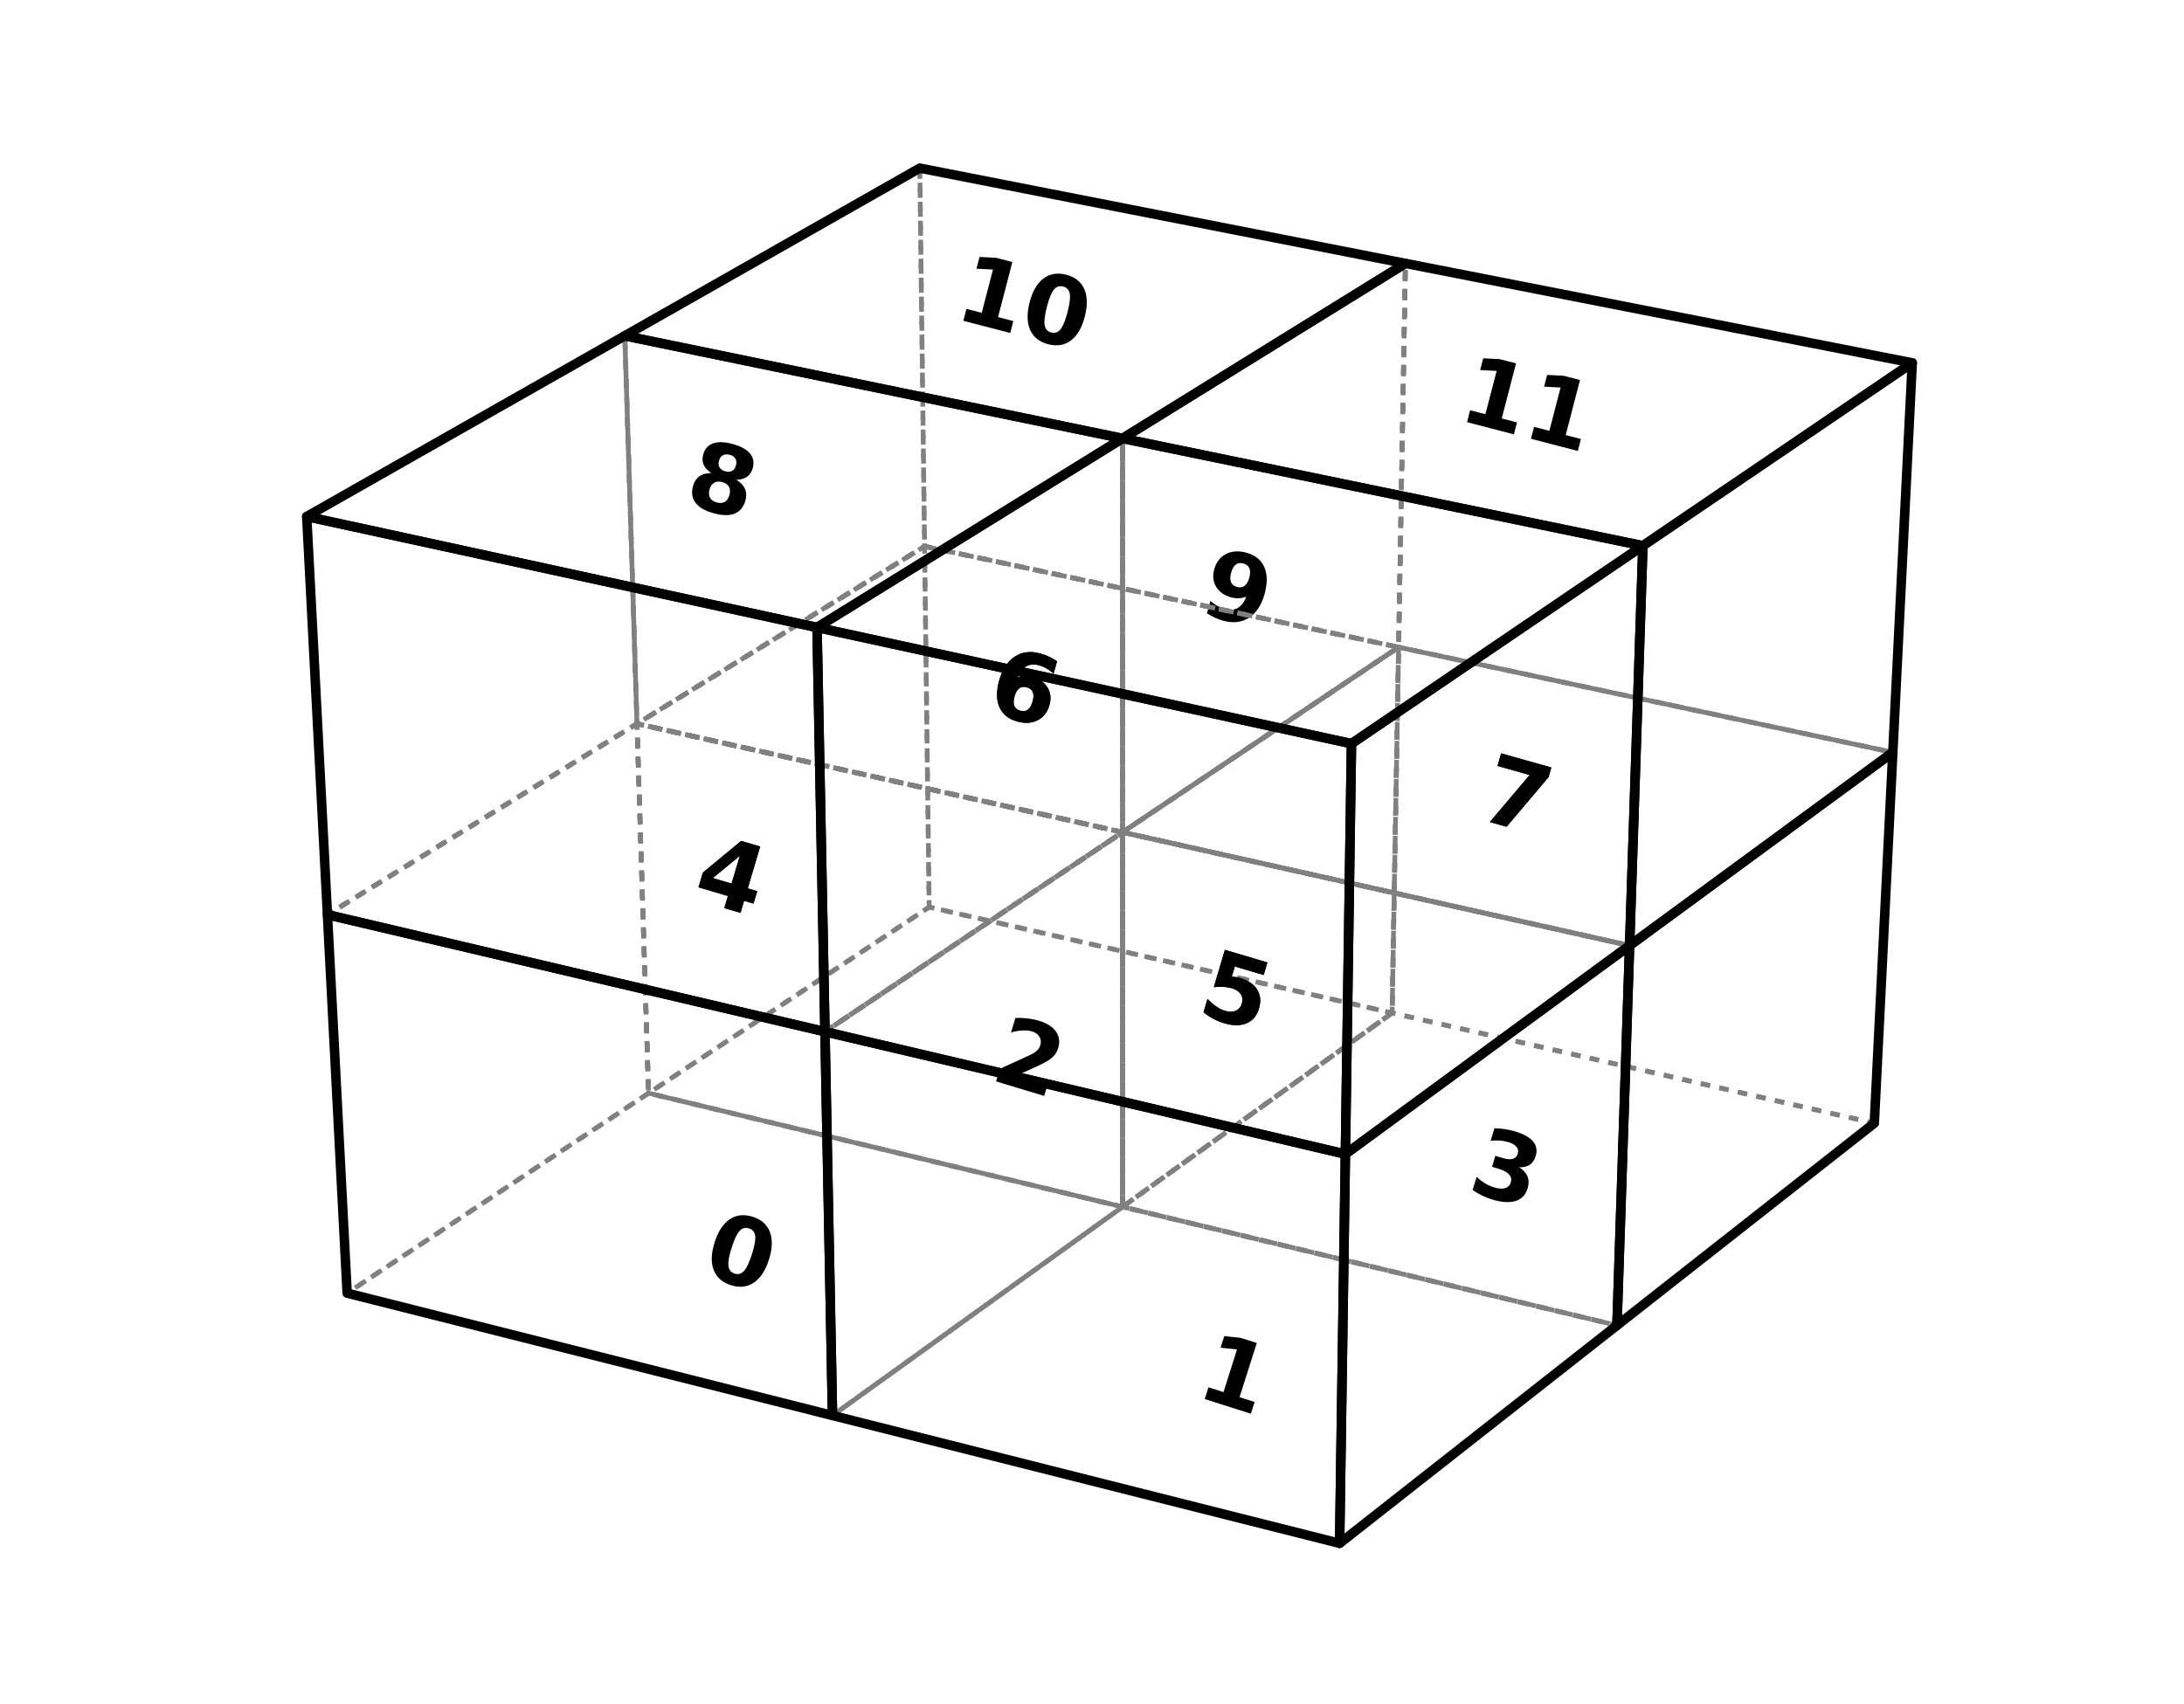 <?xml version="1.0" encoding="utf-8" standalone="no"?>
<!DOCTYPE svg PUBLIC "-//W3C//DTD SVG 1.1//EN"
  "http://www.w3.org/Graphics/SVG/1.1/DTD/svg11.dtd">
<!-- Created with matplotlib (http://matplotlib.sourceforge.net/) -->
<svg height="359pt" version="1.1" viewBox="0 0 460 359" width="460pt" xmlns="http://www.w3.org/2000/svg" xmlns:xlink="http://www.w3.org/1999/xlink">
 <defs>
  <style type="text/css">
*{stroke-linecap:square;stroke-linejoin:round;}
  </style>
 </defs>
 <g id="figure_1">
  <g id="patch_1">
   <path d="
M0 360
L460.8 360
L460.8 0
L0 0
z
" style="fill:#ffffff;"/>
  </g>
  <g id="patch_2">
   <path d="
M7.2 352.8
L453.6 352.8
L453.6 7.2
L7.2 7.2
z
" style="fill:#ffffff;"/>
  </g>
  <g id="axes_1">
   <g id="Poly3DCollection_1">
    <defs>
     <path d="
M293.208 -146.604
L195.7 -168.903
L194.738 -244.904
L294.576 -223.654
z
" id="C0_0_dccade579b"/>
    </defs>
    <g clip-path="url(#p5bee155178)">
     <use style="fill:none;stroke:#808080;stroke-dasharray:1,3;stroke-dashoffset:0.0;stroke-linecap:butt;" x="0" xlink:href="#C0_0_dccade579b" y="360.0"/>
    </g>
   </g>
   <g id="Poly3DCollection_2">
    <defs>
     <path d="
M136.605 -129.695
L236.432 -105.752
L293.208 -146.604
L195.7 -168.903
z
" id="C1_0_1a8f1edcb4"/>
    </defs>
    <g clip-path="url(#p5bee155178)">
     <use style="fill:none;stroke:#808080;stroke-dasharray:1,3;stroke-dashoffset:0.0;stroke-linecap:butt;" x="0" xlink:href="#C1_0_1a8f1edcb4" y="360.0"/>
    </g>
   </g>
   <g id="Poly3DCollection_3">
    <defs>
     <path d="
M195.7 -168.903
L136.605 -129.695
L134.162 -207.527
L194.738 -244.904
z
" id="C2_0_f75cc17c70"/>
    </defs>
    <g clip-path="url(#p5bee155178)">
     <use style="fill:none;stroke:#808080;stroke-dasharray:1,3;stroke-dashoffset:0.0;stroke-linecap:butt;" x="0" xlink:href="#C2_0_f75cc17c70" y="360.0"/>
    </g>
   </g>
   <g id="Poly3DCollection_4">
    <defs>
     <path d="
M394.773 -123.377
L293.208 -146.604
L294.576 -223.654
L398.67 -201.498
z
" id="C3_0_6475b06a6d"/>
    </defs>
    <g clip-path="url(#p5bee155178)">
     <use style="fill:none;stroke:#808080;stroke-dasharray:1,3;stroke-dashoffset:0.0;stroke-linecap:butt;" x="0" xlink:href="#C3_0_6475b06a6d" y="360.0"/>
    </g>
   </g>
   <g id="text_1">
    <!-- 0 -->
    <defs>
     <path d="
M46 36.531
Q46 50.203 43.438 55.781
Q40.875 61.375 34.812 61.375
Q28.766 61.375 26.172 55.781
Q23.578 50.203 23.578 36.531
Q23.578 22.703 26.172 17.031
Q28.766 11.375 34.812 11.375
Q40.828 11.375 43.406 17.031
Q46 22.703 46 36.531
M64.797 36.375
Q64.797 18.266 56.984 8.422
Q49.172 -1.422 34.812 -1.422
Q20.406 -1.422 12.594 8.422
Q4.781 18.266 4.781 36.375
Q4.781 54.547 12.594 64.375
Q20.406 74.219 34.812 74.219
Q49.172 74.219 56.984 64.375
Q64.797 54.547 64.797 36.375" id="BitstreamVeraSans-Bold-30"/>
    </defs>
    <g transform="translate(147.402 268.375)rotate(-342.383)scale(0.2 -0.2)">
     <use xlink:href="#BitstreamVeraSans-Bold-30"/>
    </g>
   </g>
   <g id="text_2">
    <!-- 4 -->
    <defs>
     <path d="
M36.812 57.422
L16.219 26.906
L36.812 26.906
z

M33.688 72.906
L54.594 72.906
L54.594 26.906
L64.984 26.906
L64.984 13.281
L54.594 13.281
L54.594 0
L36.812 0
L36.812 13.281
L4.5 13.281
L4.5 29.391
z
" id="BitstreamVeraSans-Bold-34"/>
    </defs>
    <g transform="translate(145.5 189.219)rotate(-343.507)scale(0.2 -0.2)">
     <use xlink:href="#BitstreamVeraSans-Bold-34"/>
    </g>
   </g>
   <g id="text_3">
    <!-- 1 -->
    <defs>
     <path d="
M11.719 12.984
L28.328 12.984
L28.328 60.109
L11.281 56.594
L11.281 69.391
L28.219 72.906
L46.094 72.906
L46.094 12.984
L62.703 12.984
L62.703 0
L11.719 0
z
" id="BitstreamVeraSans-Bold-31"/>
    </defs>
    <g transform="translate(251.507 294.031)rotate(-342.383)scale(0.2 -0.2)">
     <use xlink:href="#BitstreamVeraSans-Bold-31"/>
    </g>
   </g>
   <g id="text_4">
    <!-- 5 -->
    <defs>
     <path d="
M10.594 72.906
L57.328 72.906
L57.328 59.078
L25.594 59.078
L25.594 47.797
Q27.734 48.391 29.906 48.703
Q32.078 49.031 34.422 49.031
Q47.75 49.031 55.172 42.359
Q62.594 35.688 62.594 23.781
Q62.594 11.969 54.516 5.266
Q46.438 -1.422 32.078 -1.422
Q25.875 -1.422 19.797 -0.219
Q13.719 0.984 7.719 3.422
L7.719 18.219
Q13.672 14.797 19.016 13.078
Q24.359 11.375 29.109 11.375
Q35.938 11.375 39.859 14.719
Q43.797 18.062 43.797 23.781
Q43.797 29.547 39.859 32.859
Q35.938 36.188 29.109 36.188
Q25.047 36.188 20.453 35.125
Q15.875 34.078 10.594 31.891
z
" id="BitstreamVeraSans-Bold-35"/>
    </defs>
    <g transform="translate(251.814 213.485)rotate(-343.507)scale(0.2 -0.2)">
     <use xlink:href="#BitstreamVeraSans-Bold-35"/>
    </g>
   </g>
   <g id="text_5">
    <!-- 2 -->
    <defs>
     <path d="
M28.812 13.812
L60.891 13.812
L60.891 0
L7.906 0
L7.906 13.812
L34.516 37.312
Q38.094 40.531 39.797 43.609
Q41.5 46.688 41.5 50
Q41.5 55.125 38.062 58.25
Q34.625 61.375 28.906 61.375
Q24.516 61.375 19.281 59.5
Q14.062 57.625 8.109 53.906
L8.109 69.922
Q14.453 72.016 20.656 73.109
Q26.859 74.219 32.812 74.219
Q45.906 74.219 53.156 68.453
Q60.406 62.703 60.406 52.391
Q60.406 46.438 57.328 41.281
Q54.25 36.141 44.391 27.484
z
" id="BitstreamVeraSans-Bold-32"/>
    </defs>
    <g transform="translate(208.275 227.358)rotate(-343.174)scale(0.2 -0.2)">
     <use xlink:href="#BitstreamVeraSans-Bold-32"/>
    </g>
   </g>
   <g id="text_6">
    <!-- 6 -->
    <defs>
     <path d="
M36.188 35.984
Q31.25 35.984 28.781 32.781
Q26.312 29.594 26.312 23.188
Q26.312 16.797 28.781 13.594
Q31.25 10.406 36.188 10.406
Q41.156 10.406 43.625 13.594
Q46.094 16.797 46.094 23.188
Q46.094 29.594 43.625 32.781
Q41.156 35.984 36.188 35.984
M59.422 71
L59.422 57.516
Q54.781 59.719 50.672 60.766
Q46.578 61.812 42.672 61.812
Q34.281 61.812 29.594 57.141
Q24.906 52.484 24.125 43.312
Q27.344 45.703 31.094 46.891
Q34.859 48.094 39.312 48.094
Q50.484 48.094 57.344 41.547
Q64.203 35.016 64.203 24.422
Q64.203 12.703 56.531 5.641
Q48.875 -1.422 35.984 -1.422
Q21.781 -1.422 13.984 8.172
Q6.203 17.781 6.203 35.406
Q6.203 53.469 15.312 63.797
Q24.422 74.125 40.281 74.125
Q45.312 74.125 50.047 73.344
Q54.781 72.562 59.422 71" id="BitstreamVeraSans-Bold-36"/>
    </defs>
    <g transform="translate(207.356 149.763)rotate(-344.271)scale(0.2 -0.2)">
     <use xlink:href="#BitstreamVeraSans-Bold-36"/>
    </g>
   </g>
   <g id="text_7">
    <!-- 3 -->
    <defs>
     <path d="
M46.578 39.312
Q53.953 37.406 57.781 32.688
Q61.625 27.984 61.625 20.703
Q61.625 9.859 53.312 4.219
Q45.016 -1.422 29.109 -1.422
Q23.484 -1.422 17.844 -0.516
Q12.203 0.391 6.688 2.203
L6.688 16.703
Q11.969 14.062 17.156 12.719
Q22.359 11.375 27.391 11.375
Q34.859 11.375 38.844 13.953
Q42.828 16.547 42.828 21.391
Q42.828 26.375 38.75 28.938
Q34.672 31.5 26.703 31.5
L19.188 31.5
L19.188 43.609
L27.094 43.609
Q34.188 43.609 37.641 45.828
Q41.109 48.047 41.109 52.594
Q41.109 56.781 37.734 59.078
Q34.375 61.375 28.219 61.375
Q23.688 61.375 19.047 60.344
Q14.406 59.328 9.812 57.328
L9.812 71.094
Q15.375 72.656 20.844 73.438
Q26.312 74.219 31.594 74.219
Q45.797 74.219 52.844 69.547
Q59.906 64.891 59.906 55.516
Q59.906 49.125 56.531 45.047
Q53.172 40.969 46.578 39.312" id="BitstreamVeraSans-Bold-33"/>
    </defs>
    <g transform="translate(308.762 250.734)rotate(-343.174)scale(0.2 -0.2)">
     <use xlink:href="#BitstreamVeraSans-Bold-33"/>
    </g>
   </g>
   <g id="text_8">
    <!-- 7 -->
    <defs>
     <path d="
M6.688 72.906
L61.625 72.906
L61.625 62.312
L33.203 0
L14.891 0
L41.797 59.078
L6.688 59.078
z
" id="BitstreamVeraSans-Bold-37"/>
    </defs>
    <g transform="translate(310.925 172.378)rotate(-344.271)scale(0.2 -0.2)">
     <use xlink:href="#BitstreamVeraSans-Bold-37"/>
    </g>
   </g>
   <g id="text_9">
    <!-- 4 -->
    <g transform="translate(145.5 189.219)rotate(-343.507)scale(0.2 -0.2)">
     <use xlink:href="#BitstreamVeraSans-Bold-34"/>
    </g>
   </g>
   <g id="text_10">
    <!-- 8 -->
    <defs>
     <path d="
M34.812 32.625
Q29.547 32.625 26.703 29.734
Q23.875 26.859 23.875 21.484
Q23.875 16.109 26.703 13.25
Q29.547 10.406 34.812 10.406
Q40.047 10.406 42.828 13.25
Q45.609 16.109 45.609 21.484
Q45.609 26.906 42.828 29.766
Q40.047 32.625 34.812 32.625
M21.094 38.812
Q14.453 40.828 11.078 44.969
Q7.719 49.125 7.719 55.328
Q7.719 64.547 14.594 69.375
Q21.484 74.219 34.812 74.219
Q48.047 74.219 54.922 69.406
Q61.812 64.594 61.812 55.328
Q61.812 49.125 58.422 44.969
Q55.031 40.828 48.391 38.812
Q55.812 36.766 59.594 32.156
Q63.375 27.547 63.375 20.516
Q63.375 9.672 56.172 4.125
Q48.969 -1.422 34.812 -1.422
Q20.609 -1.422 13.359 4.125
Q6.109 9.672 6.109 20.516
Q6.109 27.547 9.891 32.156
Q13.672 36.766 21.094 38.812
M25.484 53.422
Q25.484 49.078 27.906 46.734
Q30.328 44.391 34.812 44.391
Q39.203 44.391 41.594 46.734
Q44 49.078 44 53.422
Q44 57.766 41.594 60.078
Q39.203 62.406 34.812 62.406
Q30.328 62.406 27.906 60.062
Q25.484 57.719 25.484 53.422" id="BitstreamVeraSans-Bold-38"/>
    </defs>
    <g transform="translate(143.703 106.024)rotate(-344.705)scale(0.2 -0.2)">
     <use xlink:href="#BitstreamVeraSans-Bold-38"/>
    </g>
   </g>
   <g id="text_11">
    <!-- 5 -->
    <g transform="translate(251.814 213.485)rotate(-343.507)scale(0.2 -0.2)">
     <use xlink:href="#BitstreamVeraSans-Bold-35"/>
    </g>
   </g>
   <g id="text_12">
    <!-- 9 -->
    <defs>
     <path d="
M10.016 1.609
L10.016 15.094
Q14.5 12.984 18.594 11.938
Q22.703 10.891 26.703 10.891
Q35.109 10.891 39.797 15.547
Q44.484 20.219 45.312 29.391
Q42 26.953 38.234 25.734
Q34.469 24.516 30.078 24.516
Q18.891 24.516 12.031 31.031
Q5.172 37.547 5.172 48.188
Q5.172 59.969 12.812 67.047
Q20.453 74.125 33.297 74.125
Q47.562 74.125 55.375 64.5
Q63.188 54.891 63.188 37.312
Q63.188 19.234 54.047 8.906
Q44.922 -1.422 29 -1.422
Q23.875 -1.422 19.188 -0.656
Q14.5 0.094 10.016 1.609
M33.203 36.719
Q38.141 36.719 40.625 39.906
Q43.109 43.109 43.109 49.516
Q43.109 55.859 40.625 59.078
Q38.141 62.312 33.203 62.312
Q28.266 62.312 25.781 59.078
Q23.297 55.859 23.297 49.516
Q23.297 43.109 25.781 39.906
Q28.266 36.719 33.203 36.719" id="BitstreamVeraSans-Bold-39"/>
    </defs>
    <g transform="translate(252.198 128.981)rotate(-344.705)scale(0.2 -0.2)">
     <use xlink:href="#BitstreamVeraSans-Bold-39"/>
    </g>
   </g>
   <g id="text_13">
    <!-- 6 -->
    <g transform="translate(207.356 149.763)rotate(-344.271)scale(0.2 -0.2)">
     <use xlink:href="#BitstreamVeraSans-Bold-36"/>
    </g>
   </g>
   <g id="text_14">
    <!-- 10 -->
    <g transform="translate(200.637 66.995)rotate(-345.436)scale(0.2 -0.2)">
     <use xlink:href="#BitstreamVeraSans-Bold-31"/>
     <use x="69.58" xlink:href="#BitstreamVeraSans-Bold-30"/>
    </g>
   </g>
   <g id="text_15">
    <!-- 7 -->
    <g transform="translate(310.925 172.378)rotate(-344.271)scale(0.2 -0.2)">
     <use xlink:href="#BitstreamVeraSans-Bold-37"/>
    </g>
   </g>
   <g id="text_16">
    <!-- 11 -->
    <g transform="translate(306.724 88.351)rotate(-345.436)scale(0.2 -0.2)">
     <use xlink:href="#BitstreamVeraSans-Bold-31"/>
     <use x="69.58" xlink:href="#BitstreamVeraSans-Bold-31"/>
    </g>
   </g>
   <g id="Poly3DCollection_5">
    <defs>
     <path d="
M294.576 -223.654
L194.738 -244.904
L193.73 -324.581
L296.012 -304.509
z
" id="C4_0_30da439082"/>
    </defs>
    <g clip-path="url(#p5bee155178)">
     <use style="fill:none;stroke:#808080;stroke-dasharray:1,3;stroke-dashoffset:0.0;stroke-linecap:butt;" x="0" xlink:href="#C4_0_30da439082" y="360.0"/>
    </g>
   </g>
   <g id="Poly3DCollection_6">
    <defs>
     <path d="
M236.432 -105.752
L340.568 -80.775
L394.773 -123.377
L293.208 -146.604
z
" id="C5_0_2ef0fa95e1"/>
    </defs>
    <g clip-path="url(#p5bee155178)">
     <use style="fill:none;stroke:#808080;stroke-dasharray:1,3;stroke-dashoffset:0.0;stroke-linecap:butt;" x="0" xlink:href="#C5_0_2ef0fa95e1" y="360.0"/>
    </g>
   </g>
   <g id="Poly3DCollection_7">
    <defs>
     <path d="
M134.162 -207.527
L236.432 -184.67
L294.576 -223.654
L194.738 -244.904
z
" id="C6_0_a806788bc5"/>
    </defs>
    <g clip-path="url(#p5bee155178)">
     <use style="fill:none;stroke:#808080;stroke-dasharray:1,3;stroke-dashoffset:0.0;stroke-linecap:butt;" x="0" xlink:href="#C6_0_a806788bc5" y="360.0"/>
    </g>
   </g>
   <g id="Poly3DCollection_8">
    <defs>
     <path d="
M236.432 -105.752
L136.605 -129.695
L134.162 -207.527
L236.432 -184.67
z
" id="C7_0_f8f4a7cd2e"/>
    </defs>
    <g clip-path="url(#p5bee155178)">
     <use style="fill:none;stroke:#808080;stroke-dasharray:1,3;stroke-dashoffset:0.0;stroke-linecap:butt;" x="0" xlink:href="#C7_0_f8f4a7cd2e" y="360.0"/>
    </g>
   </g>
   <g id="Poly3DCollection_9">
    <defs>
     <path d="
M236.432 -105.752
L293.208 -146.604
L294.576 -223.654
L236.432 -184.67
z
" id="C8_0_3fdad7ff7c"/>
    </defs>
    <g clip-path="url(#p5bee155178)">
     <use style="fill:none;stroke:#808080;stroke-dasharray:1,3;stroke-dashoffset:0.0;stroke-linecap:butt;" x="0" xlink:href="#C8_0_3fdad7ff7c" y="360.0"/>
    </g>
   </g>
   <g id="Poly3DCollection_10">
    <defs>
     <path d="
M134.162 -207.527
L236.432 -184.67
L294.576 -223.654
L194.738 -244.904
z
" id="C9_0_a806788bc5"/>
    </defs>
    <g clip-path="url(#p5bee155178)">
     <use style="fill:none;stroke:#808080;stroke-dasharray:1,3;stroke-dashoffset:0.0;stroke-linecap:butt;" x="0" xlink:href="#C9_0_a806788bc5" y="360.0"/>
    </g>
   </g>
   <g id="Poly3DCollection_11">
    <defs>
     <path d="
M236.432 -105.752
L136.605 -129.695
L134.162 -207.527
L236.432 -184.67
z
" id="Ca_0_f8f4a7cd2e"/>
    </defs>
    <g clip-path="url(#p5bee155178)">
     <use style="fill:none;stroke:#808080;stroke-dasharray:1,3;stroke-dashoffset:0.0;stroke-linecap:butt;" x="0" xlink:href="#Ca_0_f8f4a7cd2e" y="360.0"/>
    </g>
   </g>
   <g id="Poly3DCollection_12">
    <defs>
     <path d="
M236.432 -105.752
L293.208 -146.604
L294.576 -223.654
L236.432 -184.67
z
" id="Cb_0_3fdad7ff7c"/>
    </defs>
    <g clip-path="url(#p5bee155178)">
     <use style="fill:none;stroke:#808080;stroke-dasharray:1,3;stroke-dashoffset:0.0;stroke-linecap:butt;" x="0" xlink:href="#Cb_0_3fdad7ff7c" y="360.0"/>
    </g>
   </g>
   <g id="Poly3DCollection_13">
    <defs>
     <path d="
M194.738 -244.904
L134.162 -207.527
L131.597 -289.263
L193.73 -324.581
z
" id="Cc_0_930ec0dde7"/>
    </defs>
    <g clip-path="url(#p5bee155178)">
     <use style="fill:none;stroke:#808080;stroke-dasharray:1,3;stroke-dashoffset:0.0;stroke-linecap:butt;" x="0" xlink:href="#Cc_0_930ec0dde7" y="360.0"/>
    </g>
   </g>
   <g id="Poly3DCollection_14">
    <defs>
     <path d="
M398.67 -201.498
L294.576 -223.654
L296.012 -304.509
L402.764 -283.561
z
" id="Cd_0_7e9695bf4c"/>
    </defs>
    <g clip-path="url(#p5bee155178)">
     <use style="fill:none;stroke:#808080;stroke-dasharray:1,3;stroke-dashoffset:0.0;stroke-linecap:butt;" x="0" xlink:href="#Cd_0_7e9695bf4c" y="360.0"/>
    </g>
   </g>
   <g id="Poly3DCollection_15">
    <defs>
     <path d="
M73.118 -87.573
L175.345 -61.797
L236.432 -105.752
L136.605 -129.695
z
" id="Ce_0_47a3c3b8a5"/>
    </defs>
    <g clip-path="url(#p5bee155178)">
     <use style="fill:none;stroke:#808080;stroke-dasharray:1,3;stroke-dashoffset:0.0;stroke-linecap:butt;" x="0" xlink:href="#Ce_0_47a3c3b8a5" y="360.0"/>
    </g>
   </g>
   <g id="Poly3DCollection_16">
    <defs>
     <path d="
M136.605 -129.695
L73.118 -87.573
L68.969 -167.301
L134.162 -207.527
z
" id="Cf_0_e49a41b63f"/>
    </defs>
    <g clip-path="url(#p5bee155178)">
     <use style="fill:none;stroke:#808080;stroke-dasharray:1,3;stroke-dashoffset:0.0;stroke-linecap:butt;" x="0" xlink:href="#Cf_0_e49a41b63f" y="360.0"/>
    </g>
   </g>
   <g id="Poly3DCollection_17">
    <defs>
     <path d="
M340.568 -80.775
L236.432 -105.752
L236.432 -184.67
L343.229 -160.802
z
" id="C10_0_b64f8c9d94"/>
    </defs>
    <g clip-path="url(#p5bee155178)">
     <use style="fill:none;stroke:#808080;stroke-dasharray:1,3;stroke-dashoffset:0.0;stroke-linecap:butt;" x="0" xlink:href="#C10_0_b64f8c9d94" y="360.0"/>
    </g>
   </g>
   <g id="Poly3DCollection_18">
    <defs>
     <path d="
M236.432 -184.67
L343.229 -160.802
L398.67 -201.498
L294.576 -223.654
z
" id="C11_0_1be6e07844"/>
    </defs>
    <g clip-path="url(#p5bee155178)">
     <use style="fill:none;stroke:#808080;stroke-dasharray:1,3;stroke-dashoffset:0.0;stroke-linecap:butt;" x="0" xlink:href="#C11_0_1be6e07844" y="360.0"/>
    </g>
   </g>
   <g id="Poly3DCollection_19">
    <defs>
     <path d="
M340.568 -80.775
L236.432 -105.752
L236.432 -184.67
L343.229 -160.802
z
" id="C12_0_b64f8c9d94"/>
    </defs>
    <g clip-path="url(#p5bee155178)">
     <use style="fill:none;stroke:#808080;stroke-dasharray:1,3;stroke-dashoffset:0.0;stroke-linecap:butt;" x="0" xlink:href="#C12_0_b64f8c9d94" y="360.0"/>
    </g>
   </g>
   <g id="Poly3DCollection_20">
    <defs>
     <path d="
M236.432 -184.67
L343.229 -160.802
L398.67 -201.498
L294.576 -223.654
z
" id="C13_0_1be6e07844"/>
    </defs>
    <g clip-path="url(#p5bee155178)">
     <use style="fill:none;stroke:#808080;stroke-dasharray:1,3;stroke-dashoffset:0.0;stroke-linecap:butt;" x="0" xlink:href="#C13_0_1be6e07844" y="360.0"/>
    </g>
   </g>
   <g id="Poly3DCollection_21">
    <defs>
     <path d="
M340.568 -80.775
L394.773 -123.377
L398.67 -201.498
L343.229 -160.802
z
" id="C14_0_8787c0fe56"/>
    </defs>
    <g clip-path="url(#p5bee155178)">
     <use style="fill:none;stroke:#000000;stroke-linecap:butt;stroke-width:2.0;" x="0" xlink:href="#C14_0_8787c0fe56" y="360.0"/>
    </g>
   </g>
   <g id="Poly3DCollection_22">
    <defs>
     <path d="
M236.432 -184.67
L294.576 -223.654
L296.012 -304.509
L236.432 -267.636
z
" id="C15_0_1d6d529d92"/>
    </defs>
    <g clip-path="url(#p5bee155178)">
     <use style="fill:none;stroke:#808080;stroke-dasharray:1,3;stroke-dashoffset:0.0;stroke-linecap:butt;" x="0" xlink:href="#C15_0_1d6d529d92" y="360.0"/>
    </g>
   </g>
   <g id="Poly3DCollection_23">
    <defs>
     <path d="
M236.432 -184.67
L134.162 -207.527
L131.597 -289.263
L236.432 -267.636
z
" id="C16_0_67e29bab83"/>
    </defs>
    <g clip-path="url(#p5bee155178)">
     <use style="fill:none;stroke:#808080;stroke-dasharray:1,3;stroke-dashoffset:0.0;stroke-linecap:butt;" x="0" xlink:href="#C16_0_67e29bab83" y="360.0"/>
    </g>
   </g>
   <g id="Poly3DCollection_24">
    <defs>
     <path d="
M236.432 -184.67
L134.162 -207.527
L131.597 -289.263
L236.432 -267.636
z
" id="C17_0_67e29bab83"/>
    </defs>
    <g clip-path="url(#p5bee155178)">
     <use style="fill:none;stroke:#808080;stroke-dasharray:1,3;stroke-dashoffset:0.0;stroke-linecap:butt;" x="0" xlink:href="#C17_0_67e29bab83" y="360.0"/>
    </g>
   </g>
   <g id="Poly3DCollection_25">
    <defs>
     <path d="
M131.597 -289.263
L236.432 -267.636
L296.012 -304.509
L193.73 -324.581
z
" id="C18_0_7ef45871e8"/>
    </defs>
    <g clip-path="url(#p5bee155178)">
     <use style="fill:none;stroke:#000000;stroke-linecap:butt;stroke-width:2.0;" x="0" xlink:href="#C18_0_7ef45871e8" y="360.0"/>
    </g>
   </g>
   <g id="Poly3DCollection_26">
    <defs>
     <path d="
M236.432 -184.67
L294.576 -223.654
L296.012 -304.509
L236.432 -267.636
z
" id="C19_0_1d6d529d92"/>
    </defs>
    <g clip-path="url(#p5bee155178)">
     <use style="fill:none;stroke:#808080;stroke-dasharray:1,3;stroke-dashoffset:0.0;stroke-linecap:butt;" x="0" xlink:href="#C19_0_1d6d529d92" y="360.0"/>
    </g>
   </g>
   <g id="Poly3DCollection_27">
    <defs>
     <path d="
M175.345 -61.797
L282.154 -34.866
L340.568 -80.775
L236.432 -105.752
z
" id="C1a_0_3f84362257"/>
    </defs>
    <g clip-path="url(#p5bee155178)">
     <use style="fill:none;stroke:#808080;stroke-dasharray:1,3;stroke-dashoffset:0.0;stroke-linecap:butt;" x="0" xlink:href="#C1a_0_3f84362257" y="360.0"/>
    </g>
   </g>
   <g id="Poly3DCollection_28">
    <defs>
     <path d="
M68.969 -167.301
L173.758 -142.649
L236.432 -184.67
L134.162 -207.527
z
" id="C1b_0_a144a2e8ba"/>
    </defs>
    <g clip-path="url(#p5bee155178)">
     <use style="fill:none;stroke:#808080;stroke-dasharray:1,3;stroke-dashoffset:0.0;stroke-linecap:butt;" x="0" xlink:href="#C1b_0_a144a2e8ba" y="360.0"/>
    </g>
   </g>
   <g id="Poly3DCollection_29">
    <defs>
     <path d="
M175.345 -61.797
L236.432 -105.752
L236.432 -184.67
L173.758 -142.649
z
" id="C1c_0_d8a7dd0e01"/>
    </defs>
    <g clip-path="url(#p5bee155178)">
     <use style="fill:none;stroke:#808080;stroke-dasharray:1,3;stroke-dashoffset:0.0;stroke-linecap:butt;" x="0" xlink:href="#C1c_0_d8a7dd0e01" y="360.0"/>
    </g>
   </g>
   <g id="Poly3DCollection_30">
    <defs>
     <path d="
M175.345 -61.797
L236.432 -105.752
L236.432 -184.67
L173.758 -142.649
z
" id="C1d_0_d8a7dd0e01"/>
    </defs>
    <g clip-path="url(#p5bee155178)">
     <use style="fill:none;stroke:#808080;stroke-dasharray:1,3;stroke-dashoffset:0.0;stroke-linecap:butt;" x="0" xlink:href="#C1d_0_d8a7dd0e01" y="360.0"/>
    </g>
   </g>
   <g id="Poly3DCollection_31">
    <defs>
     <path d="
M68.969 -167.301
L173.758 -142.649
L236.432 -184.67
L134.162 -207.527
z
" id="C1e_0_a144a2e8ba"/>
    </defs>
    <g clip-path="url(#p5bee155178)">
     <use style="fill:none;stroke:#808080;stroke-dasharray:1,3;stroke-dashoffset:0.0;stroke-linecap:butt;" x="0" xlink:href="#C1e_0_a144a2e8ba" y="360.0"/>
    </g>
   </g>
   <g id="Poly3DCollection_32">
    <defs>
     <path d="
M73.118 -87.573
L175.345 -61.797
L173.758 -142.649
L68.969 -167.301
z
" id="C1f_0_9ab0f224b6"/>
    </defs>
    <g clip-path="url(#p5bee155178)">
     <use style="fill:none;stroke:#000000;stroke-linecap:butt;stroke-width:2.0;" x="0" xlink:href="#C1f_0_9ab0f224b6" y="360.0"/>
    </g>
   </g>
   <g id="Poly3DCollection_33">
    <defs>
     <path d="
M134.162 -207.527
L68.969 -167.301
L64.604 -251.184
L131.597 -289.263
z
" id="C20_0_07f4377575"/>
    </defs>
    <g clip-path="url(#p5bee155178)">
     <use style="fill:none;stroke:#808080;stroke-dasharray:1,3;stroke-dashoffset:0.0;stroke-linecap:butt;" x="0" xlink:href="#C20_0_07f4377575" y="360.0"/>
    </g>
   </g>
   <g id="Poly3DCollection_34">
    <defs>
     <path d="
M343.229 -160.802
L236.432 -184.67
L236.432 -267.636
L346.03 -245.026
z
" id="C21_0_3c13941e55"/>
    </defs>
    <g clip-path="url(#p5bee155178)">
     <use style="fill:none;stroke:#808080;stroke-dasharray:1,3;stroke-dashoffset:0.0;stroke-linecap:butt;" x="0" xlink:href="#C21_0_3c13941e55" y="360.0"/>
    </g>
   </g>
   <g id="Poly3DCollection_35">
    <defs>
     <path d="
M343.229 -160.802
L236.432 -184.67
L236.432 -267.636
L346.03 -245.026
z
" id="C22_0_3c13941e55"/>
    </defs>
    <g clip-path="url(#p5bee155178)">
     <use style="fill:none;stroke:#808080;stroke-dasharray:1,3;stroke-dashoffset:0.0;stroke-linecap:butt;" x="0" xlink:href="#C22_0_3c13941e55" y="360.0"/>
    </g>
   </g>
   <g id="Poly3DCollection_36">
    <defs>
     <path d="
M343.229 -160.802
L398.67 -201.498
L402.764 -283.561
L346.03 -245.026
z
" id="C23_0_bb6ba394a4"/>
    </defs>
    <g clip-path="url(#p5bee155178)">
     <use style="fill:none;stroke:#000000;stroke-linecap:butt;stroke-width:2.0;" x="0" xlink:href="#C23_0_bb6ba394a4" y="360.0"/>
    </g>
   </g>
   <g id="Poly3DCollection_37">
    <defs>
     <path d="
M236.432 -267.636
L346.03 -245.026
L402.764 -283.561
L296.012 -304.509
z
" id="C24_0_3742b42c6b"/>
    </defs>
    <g clip-path="url(#p5bee155178)">
     <use style="fill:none;stroke:#000000;stroke-linecap:butt;stroke-width:2.0;" x="0" xlink:href="#C24_0_3742b42c6b" y="360.0"/>
    </g>
   </g>
   <g id="Poly3DCollection_38">
    <defs>
     <path d="
M175.345 -61.797
L282.154 -34.866
L283.369 -116.862
L173.758 -142.649
z
" id="C25_0_21f9ad7a8d"/>
    </defs>
    <g clip-path="url(#p5bee155178)">
     <use style="fill:none;stroke:#000000;stroke-linecap:butt;stroke-width:2.0;" x="0" xlink:href="#C25_0_21f9ad7a8d" y="360.0"/>
    </g>
   </g>
   <g id="Poly3DCollection_39">
    <defs>
     <path d="
M173.758 -142.649
L283.369 -116.862
L343.229 -160.802
L236.432 -184.67
z
" id="C26_0_e83405d995"/>
    </defs>
    <g clip-path="url(#p5bee155178)">
     <use style="fill:none;stroke:#808080;stroke-dasharray:1,3;stroke-dashoffset:0.0;stroke-linecap:butt;" x="0" xlink:href="#C26_0_e83405d995" y="360.0"/>
    </g>
   </g>
   <g id="Poly3DCollection_40">
    <defs>
     <path d="
M282.154 -34.866
L340.568 -80.775
L343.229 -160.802
L283.369 -116.862
z
" id="C27_0_69fdf9d63a"/>
    </defs>
    <g clip-path="url(#p5bee155178)">
     <use style="fill:none;stroke:#000000;stroke-linecap:butt;stroke-width:2.0;" x="0" xlink:href="#C27_0_69fdf9d63a" y="360.0"/>
    </g>
   </g>
   <g id="Poly3DCollection_41">
    <defs>
     <path d="
M173.758 -142.649
L283.369 -116.862
L343.229 -160.802
L236.432 -184.67
z
" id="C28_0_e83405d995"/>
    </defs>
    <g clip-path="url(#p5bee155178)">
     <use style="fill:none;stroke:#808080;stroke-dasharray:1,3;stroke-dashoffset:0.0;stroke-linecap:butt;" x="0" xlink:href="#C28_0_e83405d995" y="360.0"/>
    </g>
   </g>
   <g id="Poly3DCollection_42">
    <defs>
     <path d="
M68.969 -167.301
L173.758 -142.649
L172.086 -227.812
L64.604 -251.184
z
" id="C29_0_7a8031fe8c"/>
    </defs>
    <g clip-path="url(#p5bee155178)">
     <use style="fill:none;stroke:#000000;stroke-linecap:butt;stroke-width:2.0;" x="0" xlink:href="#C29_0_7a8031fe8c" y="360.0"/>
    </g>
   </g>
   <g id="Poly3DCollection_43">
    <defs>
     <path d="
M173.758 -142.649
L236.432 -184.67
L236.432 -267.636
L172.086 -227.812
z
" id="C2a_0_5787ddeb54"/>
    </defs>
    <g clip-path="url(#p5bee155178)">
     <use style="fill:none;stroke:#808080;stroke-dasharray:1,3;stroke-dashoffset:0.0;stroke-linecap:butt;" x="0" xlink:href="#C2a_0_5787ddeb54" y="360.0"/>
    </g>
   </g>
   <g id="Poly3DCollection_44">
    <defs>
     <path d="
M173.758 -142.649
L236.432 -184.67
L236.432 -267.636
L172.086 -227.812
z
" id="C2b_0_5787ddeb54"/>
    </defs>
    <g clip-path="url(#p5bee155178)">
     <use style="fill:none;stroke:#808080;stroke-dasharray:1,3;stroke-dashoffset:0.0;stroke-linecap:butt;" x="0" xlink:href="#C2b_0_5787ddeb54" y="360.0"/>
    </g>
   </g>
   <g id="Poly3DCollection_45">
    <defs>
     <path d="
M64.604 -251.184
L172.086 -227.812
L236.432 -267.636
L131.597 -289.263
z
" id="C2c_0_d37f10115b"/>
    </defs>
    <g clip-path="url(#p5bee155178)">
     <use style="fill:none;stroke:#000000;stroke-linecap:butt;stroke-width:2.0;" x="0" xlink:href="#C2c_0_d37f10115b" y="360.0"/>
    </g>
   </g>
   <g id="Poly3DCollection_46">
    <defs>
     <path d="
M283.369 -116.862
L343.229 -160.802
L346.03 -245.026
L284.65 -203.335
z
" id="C2d_0_a9f76b44ef"/>
    </defs>
    <g clip-path="url(#p5bee155178)">
     <use style="fill:none;stroke:#000000;stroke-linecap:butt;stroke-width:2.0;" x="0" xlink:href="#C2d_0_a9f76b44ef" y="360.0"/>
    </g>
   </g>
   <g id="Poly3DCollection_47">
    <defs>
     <path d="
M173.758 -142.649
L283.369 -116.862
L284.65 -203.335
L172.086 -227.812
z
" id="C2e_0_4e470c7cfd"/>
    </defs>
    <g clip-path="url(#p5bee155178)">
     <use style="fill:none;stroke:#000000;stroke-linecap:butt;stroke-width:2.0;" x="0" xlink:href="#C2e_0_4e470c7cfd" y="360.0"/>
    </g>
   </g>
   <g id="Poly3DCollection_48">
    <defs>
     <path d="
M172.086 -227.812
L284.65 -203.335
L346.03 -245.026
L236.432 -267.636
z
" id="C2f_0_f620725e11"/>
    </defs>
    <g clip-path="url(#p5bee155178)">
     <use style="fill:none;stroke:#000000;stroke-linecap:butt;stroke-width:2.0;" x="0" xlink:href="#C2f_0_f620725e11" y="360.0"/>
    </g>
   </g>
  </g>
 </g>
 <defs>
  <clipPath id="p5bee155178">
   <rect height="345.6" width="446.4" x="7.2" y="7.2"/>
  </clipPath>
 </defs>
</svg>
